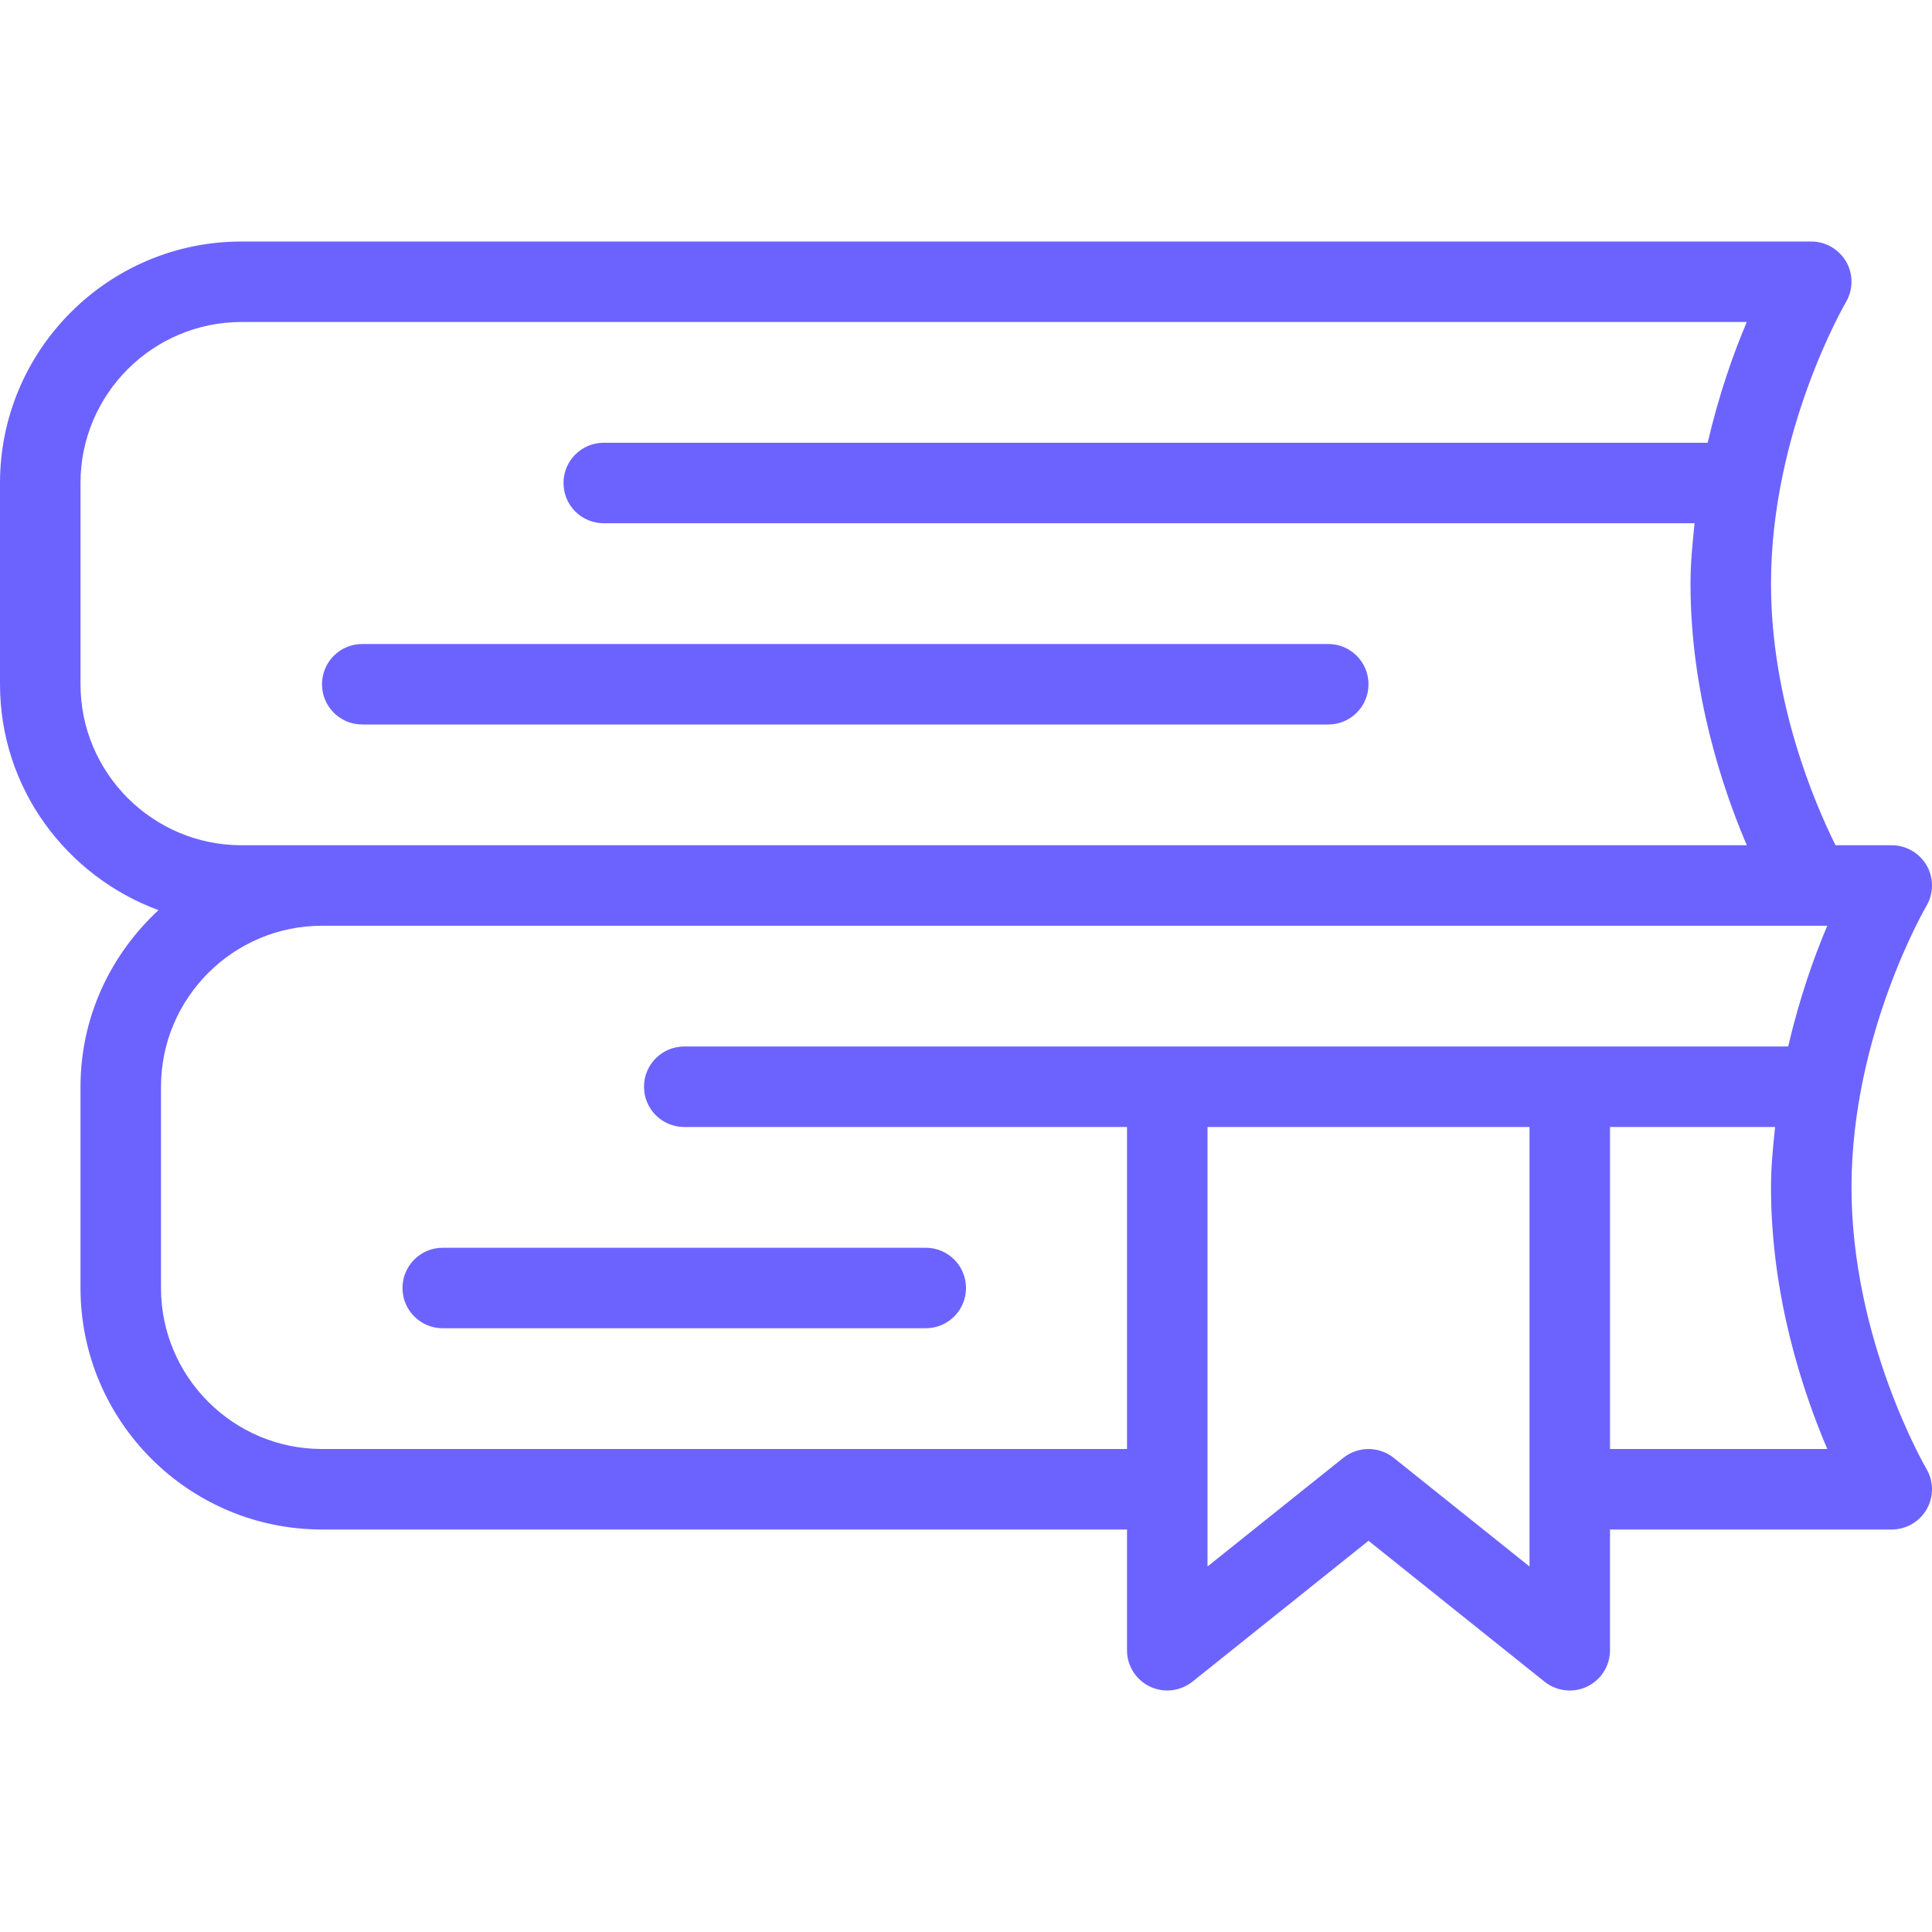 <?xml version="1.0"?>
<svg xmlns="http://www.w3.org/2000/svg" xmlns:xlink="http://www.w3.org/1999/xlink" version="1.1" id="Capa_1" x="0px" y="0px" viewBox="0 0 511.998 511.998" style="enable-background:new 0 0 511.998 511.998;" xml:space="preserve" width="512px" height="512px"><g><g>
	<g>
		<g>
			<path d="M96,191.999h256c5.896,0,10.667-4.771,10.667-10.667c0-5.896-4.771-10.667-10.667-10.667H96     c-5.896,0-10.667,4.771-10.667,10.667C85.333,187.228,90.104,191.999,96,191.999z" data-original="#000000" class="active-path" data-old_color="#000000" fill="#6C63FF"/>
			<path d="M106.667,341.332c0,5.896,4.771,10.667,10.667,10.667h128c5.896,0,10.667-4.771,10.667-10.667     c0-5.896-4.771-10.667-10.667-10.667h-128C111.437,330.666,106.667,335.436,106.667,341.332z" data-original="#000000" class="active-path" data-old_color="#000000" fill="#6C63FF"/>
			<path d="M490.667,314.666c0-40.542,19.646-74.219,19.833-74.552c1.958-3.302,2-7.396,0.104-10.729     c-1.917-3.323-5.438-5.385-9.271-5.385h-14.901c-5.404-10.865-17.099-37.938-17.099-69.333c0-40.542,19.646-74.219,19.833-74.552     c1.958-3.302,2-7.396,0.104-10.729c-1.917-3.323-5.438-5.385-9.271-5.385H64c-35.292,0-64,28.708-64,64v53.333     c0,27.531,17.564,50.846,42.001,59.862c-12.629,11.698-20.668,28.273-20.668,46.805v53.333c0,35.292,28.708,64,64,64h213.333v32     c0,4.104,2.354,7.833,6.042,9.615c3.708,1.771,8.063,1.26,11.291-1.281l46.667-37.344l46.666,37.344     c1.938,1.542,4.292,2.333,6.667,2.333c1.563,0,3.146-0.344,4.625-1.052c3.688-1.781,6.042-5.51,6.042-9.615v-32h74.667     c3.833,0,7.354-2.063,9.271-5.385c1.896-3.333,1.854-7.427-0.104-10.729C510.313,388.884,490.667,355.207,490.667,314.666z      M21.333,181.332v-53.333c0-23.531,19.146-42.667,42.667-42.667h398.917c-3.503,8.204-7.401,19.259-10.37,32H160     c-5.896,0-10.667,4.771-10.667,10.667c0,5.896,4.771,10.667,10.667,10.667h289.081c-0.546,5.223-1.081,10.473-1.081,16     c0,28.688,8.313,53.865,14.917,69.333H64C40.479,223.999,21.333,204.864,21.333,181.332z M405.333,415.134l-36-28.802     c-3.916-3.104-9.416-3.104-13.333,0l-36,28.802V298.666h85.333V415.134z M426.667,383.999v-85.333h43.747     c-0.546,5.223-1.081,10.473-1.081,16c0,28.688,8.313,53.865,14.917,69.333H426.667z M473.88,277.332H181.333     c-5.896,0-10.667,4.771-10.667,10.667s4.771,10.667,10.667,10.667h117.333v85.333H85.333c-23.521,0-42.667-19.135-42.667-42.667     v-53.333c0-23.531,19.146-42.667,42.667-42.667H480h4.25C480.747,253.537,476.849,264.591,473.88,277.332z" data-original="#000000" class="active-path" data-old_color="#000000" fill="#6C63FF"/>
		</g>
	</g>
</g></g> </svg>
